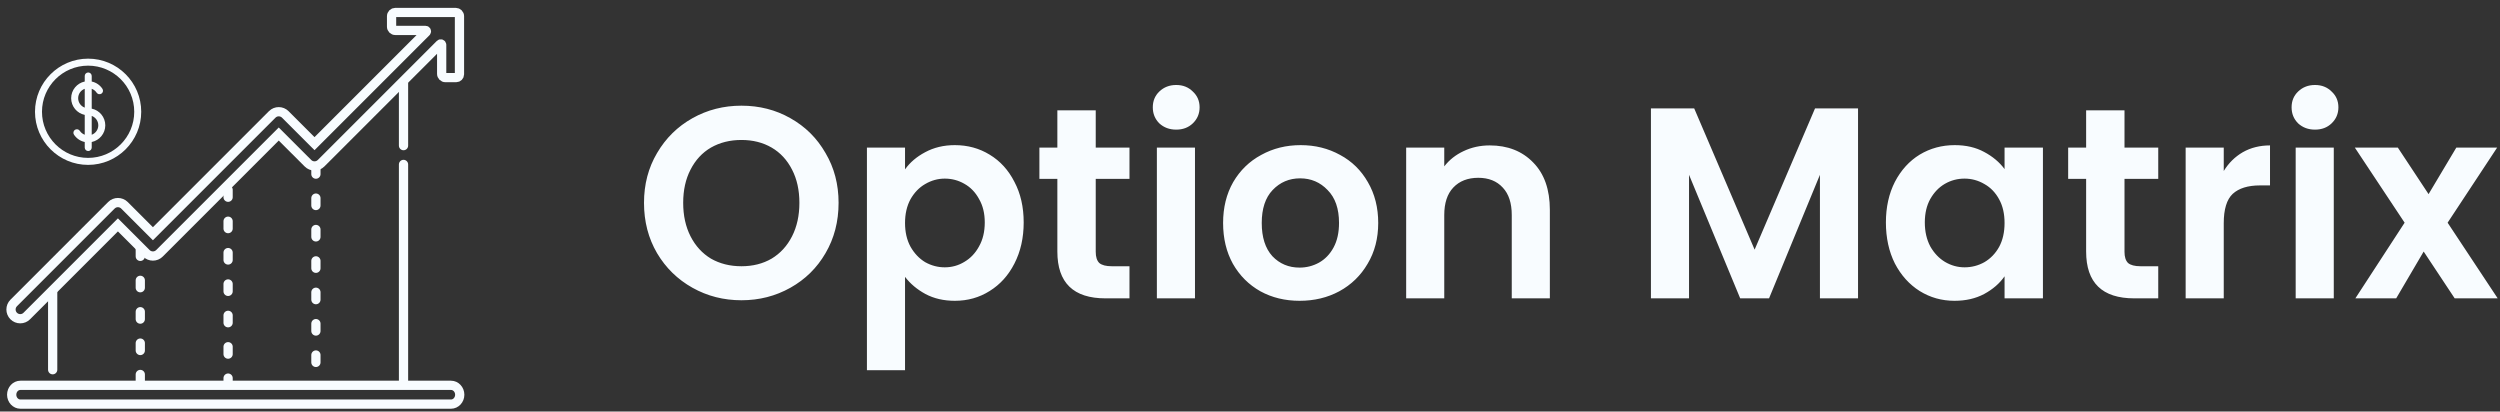 <svg width="243" height="40" viewBox="0 0 243 40" fill="none" xmlns="http://www.w3.org/2000/svg">
<rect x="0" y="0" width="243" height="40" fill="#333333" stroke="none"/>
<path d="M72.067 29.185C70.339 29.185 68.751 28.78 67.305 27.968C65.859 27.157 64.713 26.037 63.867 24.609C63.02 23.163 62.597 21.532 62.597 19.715C62.597 17.916 63.02 16.303 63.867 14.874C64.713 13.428 65.859 12.3 67.305 11.489C68.751 10.677 70.339 10.272 72.067 10.272C73.813 10.272 75.4 10.677 76.828 11.489C78.274 12.3 79.412 13.428 80.24 14.874C81.087 16.303 81.51 17.916 81.51 19.715C81.51 21.532 81.087 23.163 80.24 24.609C79.412 26.037 78.274 27.157 76.828 27.968C75.382 28.78 73.795 29.185 72.067 29.185ZM72.067 25.879C73.178 25.879 74.156 25.632 75.003 25.138C75.85 24.627 76.511 23.904 76.987 22.969C77.463 22.034 77.701 20.95 77.701 19.715C77.701 18.481 77.463 17.405 76.987 16.488C76.511 15.553 75.85 14.839 75.003 14.345C74.156 13.852 73.178 13.605 72.067 13.605C70.956 13.605 69.968 13.852 69.104 14.345C68.258 14.839 67.596 15.553 67.12 16.488C66.644 17.405 66.406 18.481 66.406 19.715C66.406 20.95 66.644 22.034 67.12 22.969C67.596 23.904 68.258 24.627 69.104 25.138C69.968 25.632 70.956 25.879 72.067 25.879ZM87.969 16.462C88.445 15.791 89.097 15.236 89.926 14.795C90.773 14.337 91.734 14.107 92.809 14.107C94.062 14.107 95.19 14.416 96.195 15.033C97.218 15.65 98.021 16.532 98.603 17.678C99.202 18.807 99.502 20.121 99.502 21.62C99.502 23.119 99.202 24.45 98.603 25.614C98.021 26.76 97.218 27.651 96.195 28.286C95.19 28.921 94.062 29.238 92.809 29.238C91.734 29.238 90.781 29.018 89.953 28.577C89.141 28.136 88.48 27.58 87.969 26.91V35.983H84.265V14.345H87.969V16.462ZM95.719 21.62C95.719 20.738 95.534 19.98 95.164 19.345C94.811 18.692 94.335 18.199 93.735 17.864C93.153 17.529 92.519 17.361 91.831 17.361C91.161 17.361 90.526 17.537 89.926 17.89C89.344 18.225 88.868 18.719 88.498 19.371C88.145 20.024 87.969 20.791 87.969 21.673C87.969 22.555 88.145 23.322 88.498 23.974C88.868 24.627 89.344 25.129 89.926 25.482C90.526 25.817 91.161 25.984 91.831 25.984C92.519 25.984 93.153 25.808 93.735 25.455C94.335 25.103 94.811 24.6 95.164 23.948C95.534 23.295 95.719 22.519 95.719 21.62ZM106.505 17.387V24.477C106.505 24.97 106.619 25.332 106.849 25.561C107.095 25.773 107.501 25.879 108.065 25.879H109.785V29H107.457C104.336 29 102.775 27.483 102.775 24.45V17.387H101.029V14.345H102.775V10.722H106.505V14.345H109.785V17.387H106.505ZM114.327 12.6C113.674 12.6 113.127 12.397 112.686 11.991C112.263 11.568 112.052 11.048 112.052 10.431C112.052 9.813 112.263 9.302 112.686 8.896C113.127 8.473 113.674 8.261 114.327 8.261C114.979 8.261 115.517 8.473 115.94 8.896C116.381 9.302 116.601 9.813 116.601 10.431C116.601 11.048 116.381 11.568 115.94 11.991C115.517 12.397 114.979 12.6 114.327 12.6ZM116.152 14.345V29H112.448V14.345H116.152ZM126.318 29.238C124.907 29.238 123.637 28.93 122.509 28.312C121.38 27.677 120.49 26.787 119.837 25.641C119.202 24.494 118.885 23.172 118.885 21.673C118.885 20.174 119.211 18.851 119.864 17.705C120.534 16.559 121.442 15.677 122.588 15.06C123.734 14.425 125.013 14.107 126.424 14.107C127.834 14.107 129.113 14.425 130.259 15.06C131.406 15.677 132.305 16.559 132.957 17.705C133.627 18.851 133.963 20.174 133.963 21.673C133.963 23.172 133.619 24.494 132.931 25.641C132.261 26.787 131.344 27.677 130.18 28.312C129.034 28.93 127.746 29.238 126.318 29.238ZM126.318 26.011C126.988 26.011 127.614 25.852 128.196 25.535C128.796 25.2 129.272 24.706 129.624 24.053C129.977 23.401 130.153 22.607 130.153 21.673C130.153 20.28 129.783 19.213 129.042 18.472C128.319 17.714 127.429 17.335 126.371 17.335C125.313 17.335 124.422 17.714 123.699 18.472C122.994 19.213 122.641 20.28 122.641 21.673C122.641 23.066 122.985 24.142 123.673 24.9C124.378 25.641 125.26 26.011 126.318 26.011ZM144.8 14.134C146.546 14.134 147.957 14.689 149.032 15.8C150.108 16.894 150.646 18.428 150.646 20.403V29H146.943V20.906C146.943 19.742 146.652 18.851 146.07 18.234C145.488 17.599 144.694 17.282 143.689 17.282C142.666 17.282 141.855 17.599 141.255 18.234C140.673 18.851 140.382 19.742 140.382 20.906V29H136.679V14.345H140.382V16.171C140.876 15.536 141.502 15.042 142.26 14.689C143.036 14.319 143.883 14.134 144.8 14.134ZM180.601 10.536V29H176.897V16.991L171.951 29H169.147L164.174 16.991V29H160.471V10.536H164.676L170.549 24.265L176.421 10.536H180.601ZM183.31 21.62C183.31 20.139 183.601 18.825 184.183 17.678C184.782 16.532 185.585 15.65 186.59 15.033C187.613 14.416 188.75 14.107 190.002 14.107C191.096 14.107 192.048 14.328 192.859 14.769C193.688 15.21 194.349 15.765 194.843 16.435V14.345H198.573V29H194.843V26.857C194.367 27.545 193.706 28.118 192.859 28.577C192.03 29.018 191.069 29.238 189.976 29.238C188.741 29.238 187.613 28.921 186.59 28.286C185.585 27.651 184.782 26.76 184.183 25.614C183.601 24.45 183.31 23.119 183.31 21.62ZM194.843 21.673C194.843 20.773 194.667 20.006 194.314 19.371C193.961 18.719 193.485 18.225 192.886 17.89C192.286 17.537 191.642 17.361 190.955 17.361C190.267 17.361 189.632 17.529 189.05 17.864C188.468 18.199 187.992 18.692 187.622 19.345C187.269 19.98 187.092 20.738 187.092 21.62C187.092 22.502 187.269 23.277 187.622 23.948C187.992 24.6 188.468 25.103 189.05 25.455C189.65 25.808 190.284 25.984 190.955 25.984C191.642 25.984 192.286 25.817 192.886 25.482C193.485 25.129 193.961 24.635 194.314 24C194.667 23.348 194.843 22.572 194.843 21.673ZM206.501 17.387V24.477C206.501 24.97 206.616 25.332 206.845 25.561C207.092 25.773 207.498 25.879 208.062 25.879H209.781V29H207.454C204.332 29 202.772 27.483 202.772 24.45V17.387H201.026V14.345H202.772V10.722H206.501V14.345H209.781V17.387H206.501ZM216.148 16.62C216.625 15.844 217.242 15.236 218 14.795C218.776 14.354 219.658 14.134 220.645 14.134V18.022H219.667C218.503 18.022 217.621 18.296 217.021 18.842C216.439 19.389 216.148 20.341 216.148 21.699V29H212.445V14.345H216.148V16.62ZM225.018 12.6C224.365 12.6 223.819 12.397 223.378 11.991C222.954 11.568 222.743 11.048 222.743 10.431C222.743 9.813 222.954 9.302 223.378 8.896C223.819 8.473 224.365 8.261 225.018 8.261C225.67 8.261 226.208 8.473 226.631 8.896C227.072 9.302 227.293 9.813 227.293 10.431C227.293 11.048 227.072 11.568 226.631 11.991C226.208 12.397 225.67 12.6 225.018 12.6ZM226.843 14.345V29H223.14V14.345H226.843ZM238.596 29L235.581 24.45L232.909 29H228.941L233.729 21.646L228.888 14.345H233.068L236.057 18.869L238.755 14.345H242.723L237.908 21.646L242.776 29H238.596Z" fill="#F8FCFF"/>
<path d="M8.564 5.701C5.718 5.701 3.402 8.017 3.402 10.864C3.402 13.711 5.718 16.027 8.564 16.027C11.411 16.027 13.727 13.711 13.727 10.864C13.727 8.017 11.411 5.701 8.564 5.701ZM8.564 15.347C6.092 15.347 4.081 13.336 4.081 10.864C4.081 8.392 6.092 6.381 8.564 6.381C11.036 6.381 13.048 8.392 13.048 10.864C13.048 13.336 11.036 15.347 8.564 15.347Z" fill="#F8FCFF"/>
<path d="M8.915 10.559V8.63C9.111 8.702 9.278 8.835 9.392 9.009C9.442 9.083 9.519 9.135 9.607 9.153C9.695 9.17 9.786 9.152 9.86 9.103C9.935 9.054 9.987 8.977 10.006 8.89C10.024 8.802 10.008 8.711 9.959 8.636C9.719 8.27 9.344 8.014 8.915 7.925V7.385C8.915 7.295 8.88 7.209 8.816 7.145C8.752 7.081 8.666 7.045 8.576 7.045C8.485 7.045 8.399 7.081 8.335 7.145C8.272 7.209 8.236 7.295 8.236 7.385V7.924C7.484 8.081 6.917 8.748 6.917 9.546C6.917 10.344 7.484 11.012 8.236 11.168V13.097C8.041 13.025 7.874 12.892 7.759 12.718C7.735 12.68 7.703 12.647 7.666 12.622C7.629 12.596 7.588 12.578 7.544 12.569C7.5 12.56 7.455 12.559 7.41 12.568C7.366 12.576 7.324 12.593 7.287 12.618C7.249 12.642 7.217 12.674 7.192 12.711C7.167 12.749 7.149 12.791 7.14 12.835C7.132 12.879 7.132 12.924 7.14 12.968C7.149 13.012 7.167 13.054 7.192 13.091C7.432 13.457 7.808 13.713 8.236 13.802V14.342C8.236 14.432 8.272 14.518 8.335 14.582C8.399 14.646 8.485 14.681 8.576 14.681C8.666 14.681 8.752 14.646 8.816 14.582C8.88 14.518 8.915 14.432 8.915 14.342V13.803C9.667 13.646 10.234 12.979 10.234 12.181C10.234 11.383 9.667 10.715 8.915 10.559ZM7.597 9.546C7.597 9.126 7.863 8.768 8.236 8.63V10.462C7.863 10.324 7.597 9.966 7.597 9.546ZM8.915 13.097V11.265C9.288 11.403 9.554 11.761 9.554 12.181C9.554 12.601 9.288 12.959 8.915 13.097Z" fill="#F8FCFF"/>
<path d="M27.843 37.453H26.142H24.441H21.379H19.678H17.976H16.275H13.213H11.512H9.814H8.113H5.051H3.349H1.987C1.517 37.453 1.136 37.862 1.136 38.367C1.136 38.871 1.517 39.28 1.987 39.28H43.837C44.306 39.28 44.687 38.871 44.687 38.367C44.687 37.862 44.306 37.453 43.837 37.453H42.474H40.773H37.71H36.009H34.308H32.607H29.546M27.843 37.453H29.546M27.843 37.453H29.545H29.546" stroke="#F8FCFF" stroke-width="0.898"/>
<path d="M30.571 13.963L41.424 3.11C41.48 3.054 41.44 2.957 41.36 2.957H38.42C38.222 2.957 38.061 2.796 38.061 2.598V1.571C38.061 1.372 38.222 1.212 38.42 1.212H44.301C44.499 1.212 44.66 1.372 44.66 1.571V7.227C44.66 7.401 44.52 7.542 44.346 7.542H43.29C43.092 7.542 42.931 7.381 42.931 7.182V4.359C42.931 4.279 42.834 4.239 42.778 4.296L31.206 15.868C31.037 16.037 30.809 16.131 30.571 16.131C30.332 16.131 30.104 16.037 29.936 15.868L27.094 13.027L15.498 24.623C15.147 24.974 14.578 24.974 14.228 24.623L11.462 21.858L2.602 30.718C2.519 30.802 2.42 30.868 2.311 30.913C2.202 30.958 2.085 30.981 1.967 30.981C1.849 30.981 1.732 30.958 1.623 30.913C1.515 30.868 1.416 30.802 1.332 30.718C0.982 30.367 0.982 29.799 1.332 29.448L10.827 19.953C11.178 19.603 11.746 19.603 12.097 19.953L14.863 22.719L26.459 11.122C26.81 10.771 27.379 10.771 27.729 11.122L30.571 13.963Z" stroke="#F8FCFF" stroke-width="0.898"/>
<path d="M5.12 28.327L5.12 37.037" stroke="#F8FCFF" stroke-width="0.898" stroke-linecap="round" stroke-linejoin="round" stroke-dasharray="7.61 2.33"/>
<path d="M39.222 8.064L39.222 14.155" stroke="#F8FCFF" stroke-width="0.898" stroke-linecap="round" stroke-linejoin="round"/>
<path d="M39.222 15.983L39.222 36.997" stroke="#F8FCFF" stroke-width="0.898" stroke-linecap="round" stroke-linejoin="round"/>
<path d="M13.636 24.198L13.636 37.037" stroke="#F8FCFF" stroke-width="0.898" stroke-linecap="round" stroke-linejoin="round" stroke-dasharray="0.72 2.33"/>
<path d="M22.171 18.451L22.171 37.037" stroke="#F8FCFF" stroke-width="0.898" stroke-linecap="round" stroke-linejoin="round" stroke-dasharray="0.72 2.33"/>
<path d="M30.707 16.206L30.707 37.486" stroke="#F8FCFF" stroke-width="0.898" stroke-linecap="round" stroke-linejoin="round" stroke-dasharray="0.72 2.33"/>
</svg>
